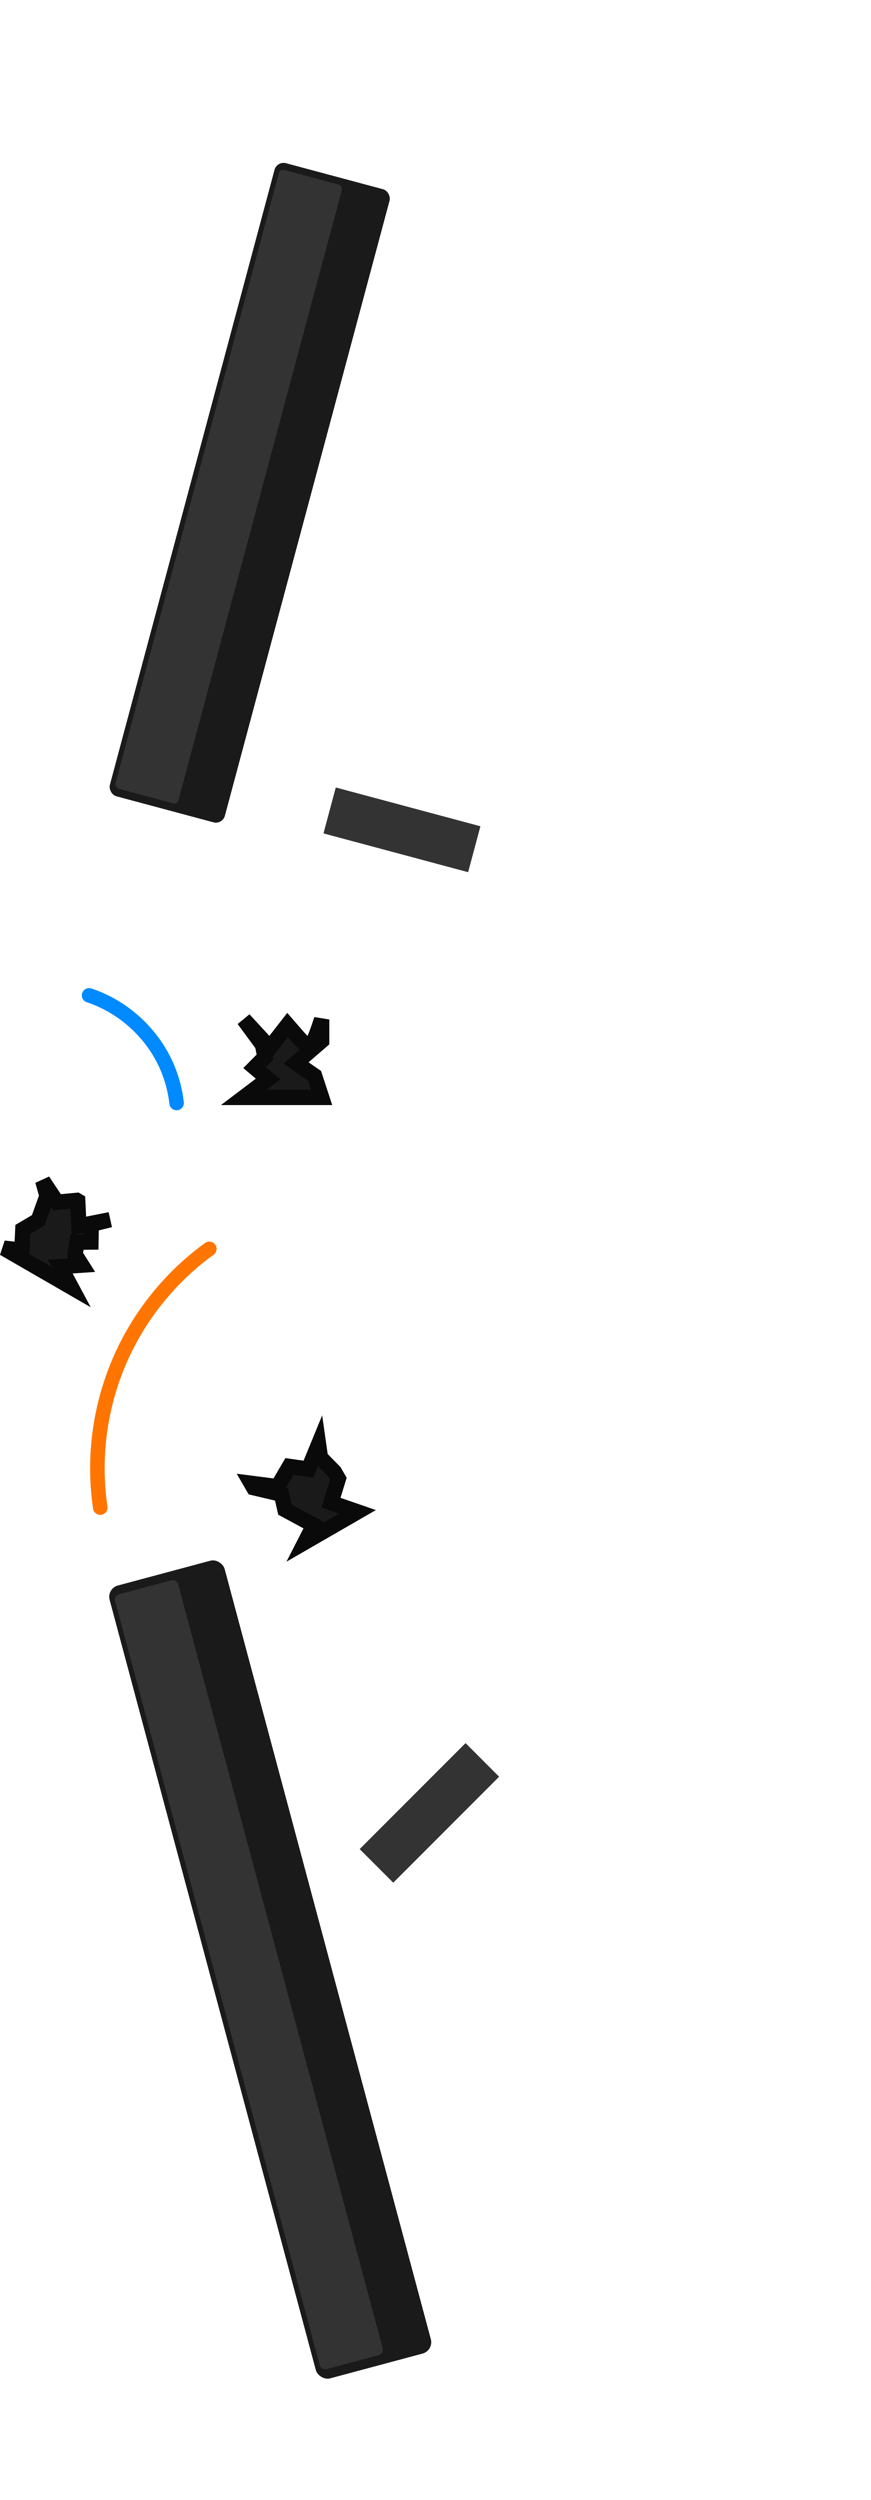 <?xml version="1.0" encoding="UTF-8" standalone="no"?>
<svg width="113.386" height="325.136" viewBox="0 0 30 86.026" version="1.1" id="svg76803" inkscape:version="1.3.1 (91b66b0783, 2023-11-16, custom)" sodipodi:docname="tv_residue.svg" xmlns:inkscape="http://www.inkscape.org/namespaces/inkscape" xmlns:sodipodi="http://sodipodi.sourceforge.net/DTD/sodipodi-0.dtd" xmlns="http://www.w3.org/2000/svg" xmlns:svg="http://www.w3.org/2000/svg" xmlns:rdf="http://www.w3.org/1999/02/22-rdf-syntax-ns#" xmlns:cc="http://creativecommons.org/ns#" xmlns:dc="http://purl.org/dc/elements/1.1/">
  <defs id="defs76797">
    <inkscape:path-effect effect="spiro" id="path-effect7633" is_visible="true" lpeversion="1" />
    <inkscape:path-effect effect="spiro" id="path-effect4855" is_visible="true" lpeversion="1" />
    <inkscape:path-effect effect="spiro" id="path-effect4851" is_visible="true" lpeversion="1" />
    <inkscape:path-effect effect="spiro" id="path-effect4847" is_visible="true" lpeversion="1" />
  </defs>
  <sodipodi:namedview id="base" pagecolor="#505050" bordercolor="#666666" borderopacity="1.0" inkscape:pageopacity="0" inkscape:pageshadow="2" inkscape:zoom="2.8284271" inkscape:cx="-130.99153" inkscape:cy="145.13367" inkscape:document-units="mm" inkscape:current-layer="layer1" inkscape:document-rotation="0" showgrid="false" fit-margin-top="0" fit-margin-left="0" fit-margin-right="0" fit-margin-bottom="0" inkscape:window-width="1440" inkscape:window-height="840" inkscape:window-x="0" inkscape:window-y="0" inkscape:window-maximized="1" inkscape:pagecheckerboard="1" inkscape:showpageshadow="2" inkscape:deskcolor="#d1d1d1" />
  <g inkscape:label="Layer 1" inkscape:groupmode="layer" id="layer1" transform="translate(-149.856,-117.562)">
    <g id="g8084" transform="translate(8.635)">
      <rect style="display:inline;fill:#1a1a1a;fill-opacity:1;stroke-width:0.275;paint-order:markers stroke fill" id="rect14270" width="4.102" height="28.246" x="95.38" y="203.858" ry="0.404" transform="rotate(-15)" />
      <rect style="display:inline;fill:#333333;fill-opacity:1;stroke-width:0.201;paint-order:markers stroke fill" id="rect14270-1" width="2.246" height="27.603" x="95.553" y="204.161" ry="0.189" transform="rotate(-15)" />
      <rect style="display:inline;fill:#1a1a1a;fill-opacity:1;stroke-width:0.246;paint-order:markers stroke fill" id="rect986" width="4.102" height="22.555" x="177.482" y="79.881" ry="0.322" transform="rotate(15)" />
      <rect style="display:inline;fill:#333333;fill-opacity:1;stroke-width:0.18;paint-order:markers stroke fill" id="rect988" width="2.246" height="22.042" x="177.655" y="80.122" ry="0.151" transform="rotate(15)" />
      <path id="rect1012" style="fill:#1a1a1a;fill-opacity:1;stroke:#0a0a0a;stroke-width:0.529;stroke-linecap:square;stroke-opacity:1" d="m 149.619,152.644 0.643,0.873 0.086,0.42 -0.358,0.361 0.466,0.394 -0.837,0.633 h 2.68 l -0.243,-0.742 -0.637,-0.444 0.88,-0.759 v -0.736 c -0.405,1.212 -0.385,1.092 -1.172,0.188 l -0.611,0.785 z" sodipodi:nodetypes="cccccccccccccc" />
      <path id="rect1012-7" style="fill:#1a1a1a;fill-opacity:1;stroke:#0a0a0a;stroke-width:0.529;stroke-linecap:square;stroke-opacity:1" d="m 149.871,168.605 0.087,0.15 0.957,0.225 0.12,0.529 1.358,0.735 1.14,-0.658 -0.912,-0.315 0.254,-0.824 -0.137,-0.238 -0.48,-0.488 -0.065,-0.456 -0.35,0.853 -0.654,-0.094 -0.408,0.697 z m 2.115,1.521 -0.256,0.5 0.606,-0.35 z" />
      <path id="rect1012-3" style="fill:#1a1a1a;fill-opacity:1;stroke:#0a0a0a;stroke-width:0.529;stroke-linecap:square;stroke-opacity:1" d="m 142.693,158.193 0.146,0.521 -0.301,0.841 -0.53,0.313 -0.033,0.715 -0.622,-0.069 2.322,1.34 -0.379,-0.707 0.741,-0.05 -0.231,-0.365 0.067,-0.426 0.479,-0.004 0.01,-0.609 0.653,-0.159 -1.077,0.213 -0.041,-0.859 -0.032,-0.019 -0.682,0.064 z" />
      <rect style="display:inline;fill:#333333;fill-opacity:1;stroke-width:0.074;paint-order:markers stroke fill" id="rect14270-1-5-7" width="5.158" height="1.636" x="185.021" y="100.187" ry="0.011" inkscape:transform-center-y="-3.5995471" transform="rotate(15)" inkscape:transform-center-x="-0.96449342" />
      <rect style="display:inline;fill:#333333;fill-opacity:1;stroke-width:0.074;paint-order:markers stroke fill" id="rect14270-1-5-7-5" width="5.158" height="1.636" x="-19.504" y="236.74" ry="0.011" inkscape:transform-center-y="-2.6350546" transform="rotate(-45)" inkscape:transform-center-x="2.6350559" />
      <path style="fill:none;stroke:#008aff;stroke-width:0.5;stroke-linecap:round;stroke-linejoin:miter;stroke-miterlimit:4;stroke-dasharray:none;stroke-opacity:1" d="m 144.289,151.814 c 1.211,0.399 2.229,1.348 2.713,2.528 0.154,0.376 0.256,0.772 0.302,1.176" id="path4845" inkscape:path-effect="#path-effect4847" inkscape:original-d="m 144.28904,151.81384 c 0.90013,0.83931 1.80919,1.68569 2.71338,2.52814 0.9042,0.84245 0.2019,0.7841 0.30245,1.17574" />
      <path style="fill:none;stroke:#ff7500;stroke-width:0.5;stroke-linecap:round;stroke-linejoin:miter;stroke-miterlimit:4;stroke-dasharray:none;stroke-opacity:1" d="m 148.431,160.537 c -1.262,0.912 -2.288,2.147 -2.956,3.553 -0.668,1.406 -0.975,2.982 -0.884,4.537 0.016,0.272 0.044,0.544 0.083,0.814" id="path7631" inkscape:path-effect="#path-effect7633" inkscape:original-d="m 148.43125,160.53742 c -1.27986,2.69683 -2.55998,5.39339 -3.84037,8.08968 -1.28038,2.6963 0.0559,0.54261 0.0834,0.81352" />
    </g>
  </g>
</svg>
